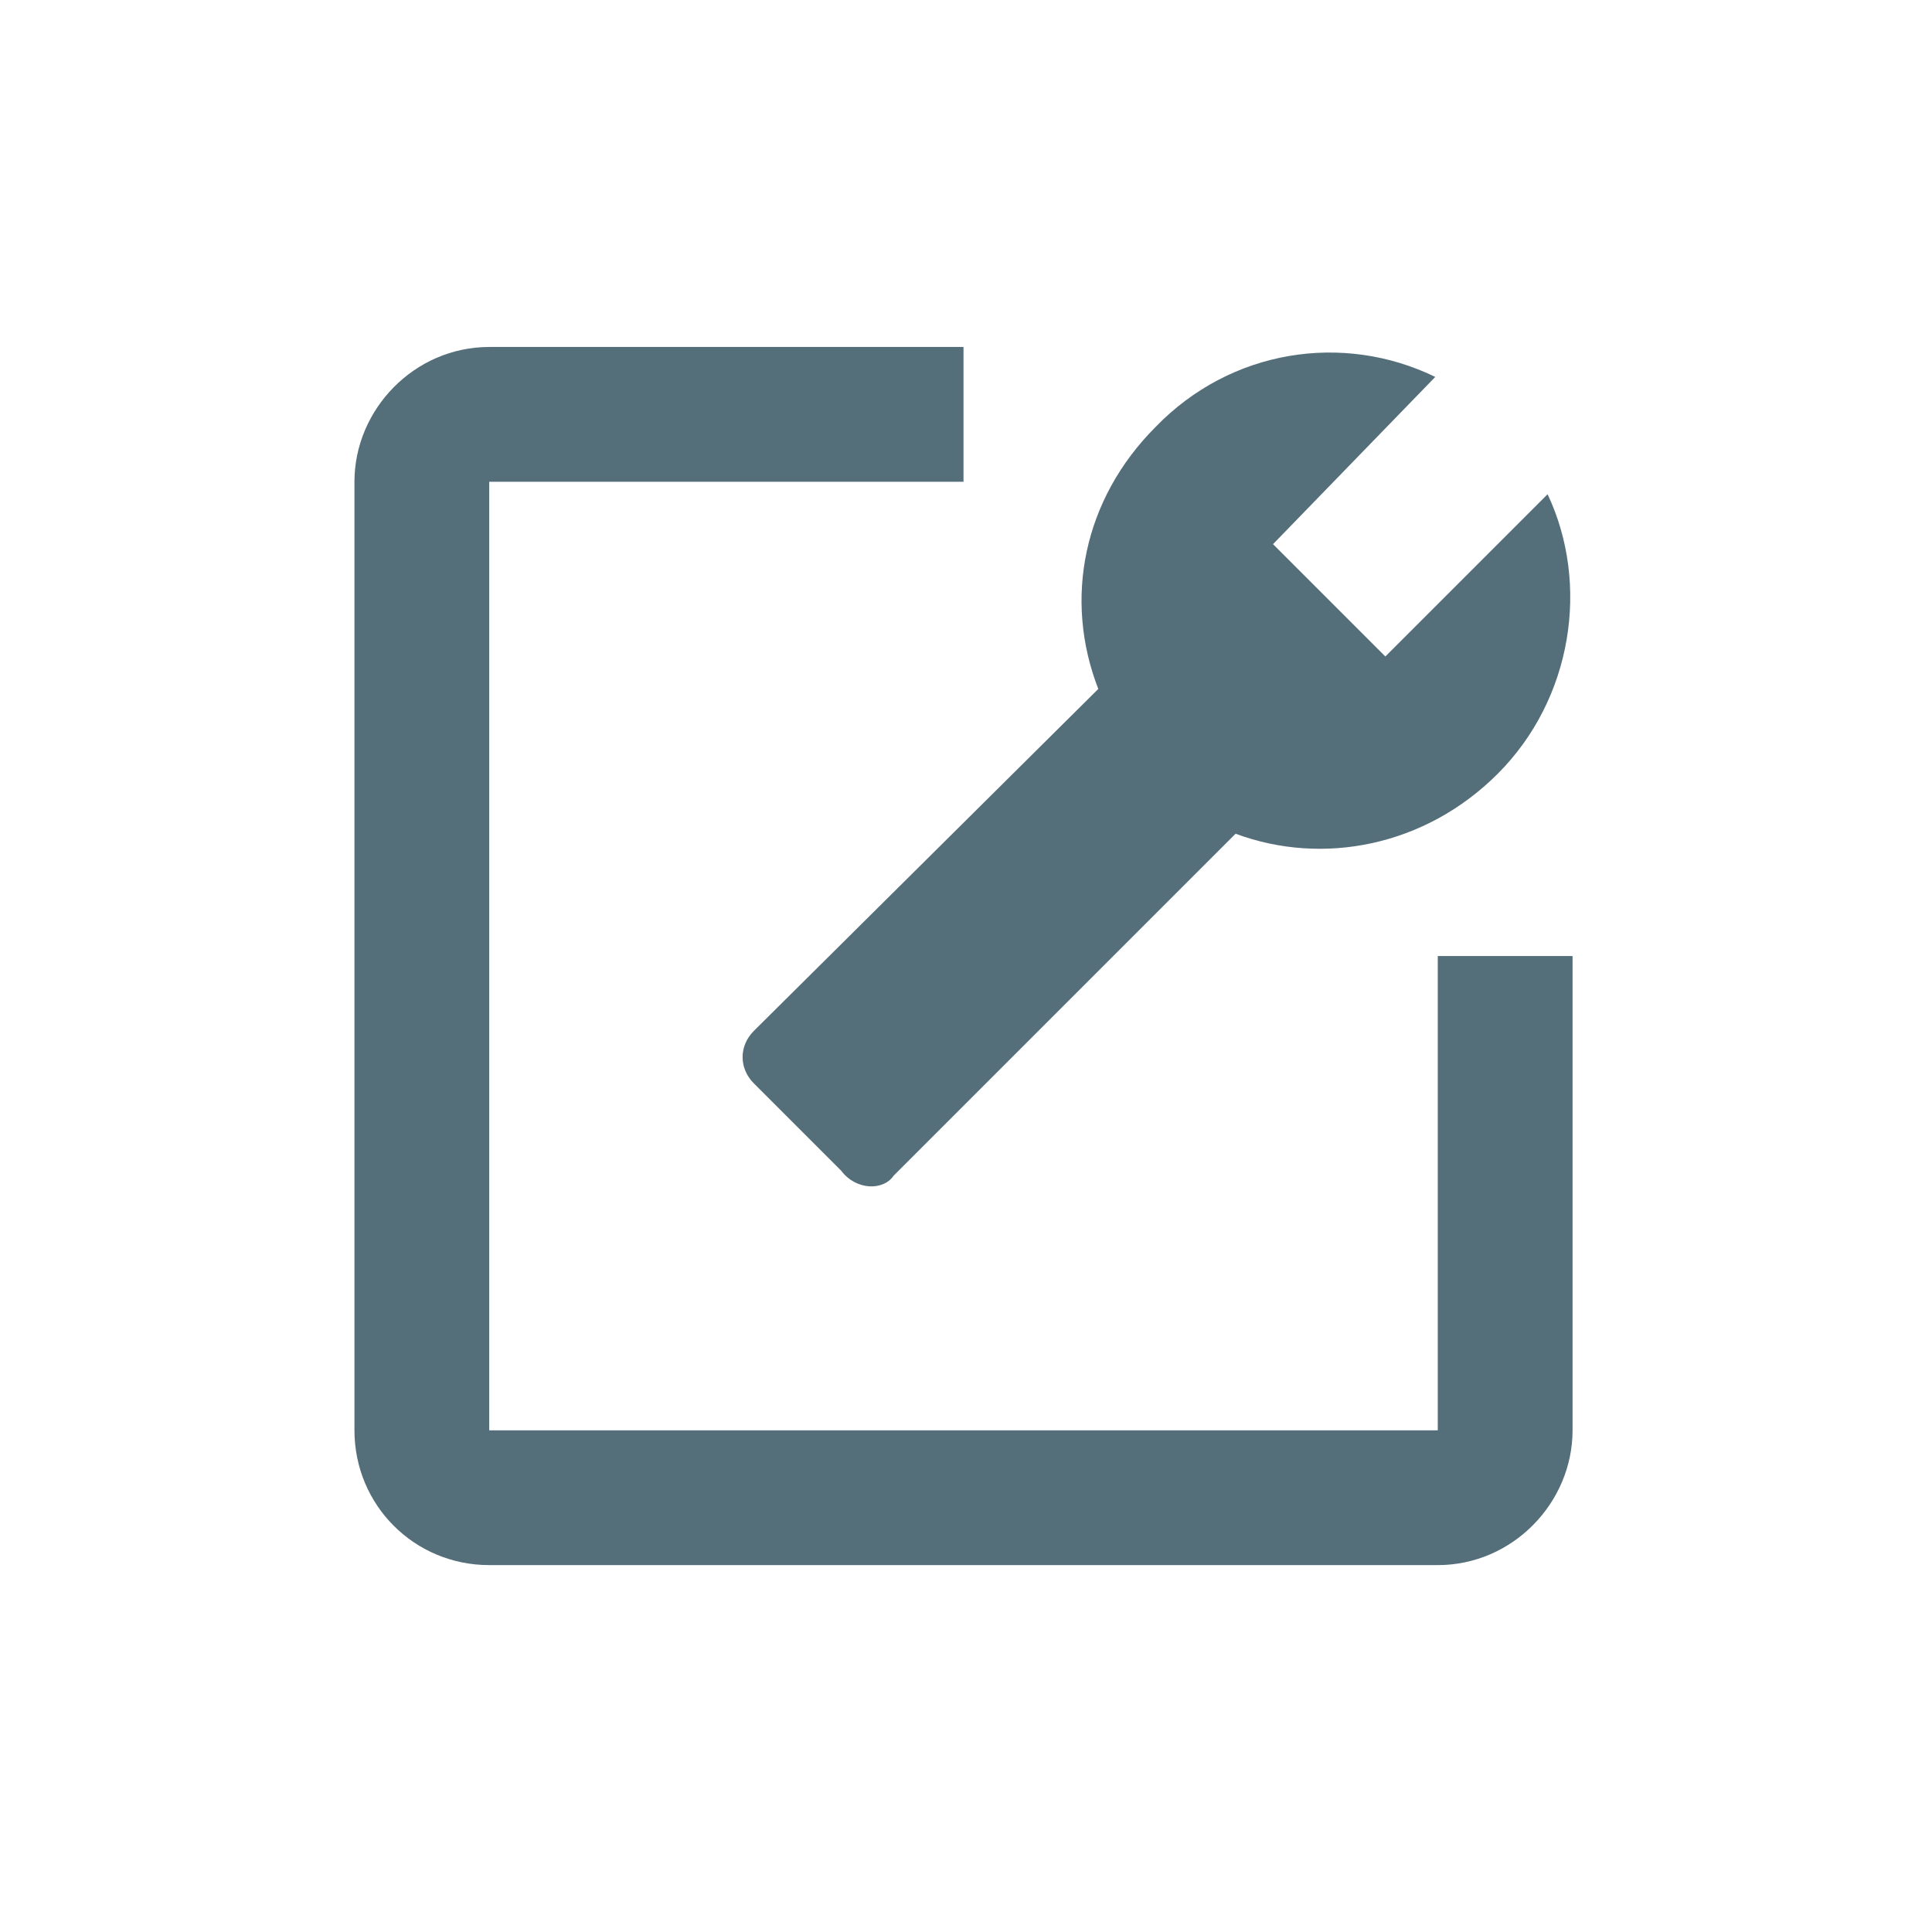 <?xml version="1.0" encoding="utf-8"?>
<!-- Generator: Adobe Illustrator 20.1.0, SVG Export Plug-In . SVG Version: 6.00 Build 0)  -->
<svg version="1.1" id="icon" xmlns="http://www.w3.org/2000/svg" xmlns:xlink="http://www.w3.org/1999/xlink" x="0px" y="0px"
	 viewBox="0 0 77.4 77" style="enable-background:new 0 0 77.4 77;" xml:space="preserve">
<style type="text/css">
	.st0{fill:#546E7A;}
</style>
<path class="st0" d="M35.8,47.1l13.7-13.7C53,34.7,57.1,33.9,60,31c3-3,3.7-7.6,2-11.2l-6.5,6.5L51,21.8l6.5-6.7
	c-3.7-1.8-8.2-1.1-11.2,2c-2.9,2.9-3.7,6.9-2.3,10.5L30.2,41.3c-0.6,0.6-0.6,1.5,0,2.1l3.5,3.5C34.3,47.7,35.4,47.7,35.8,47.1z"/>
<path class="st0" d="M57.6,57.3h-38v-38h19v-5.4h-19c-3,0-5.4,2.5-5.4,5.4v38c0,3,2.4,5.4,5.4,5.4h38c3,0,5.4-2.5,5.4-5.4v-19h-5.4
	V57.3z"/>
</svg>
